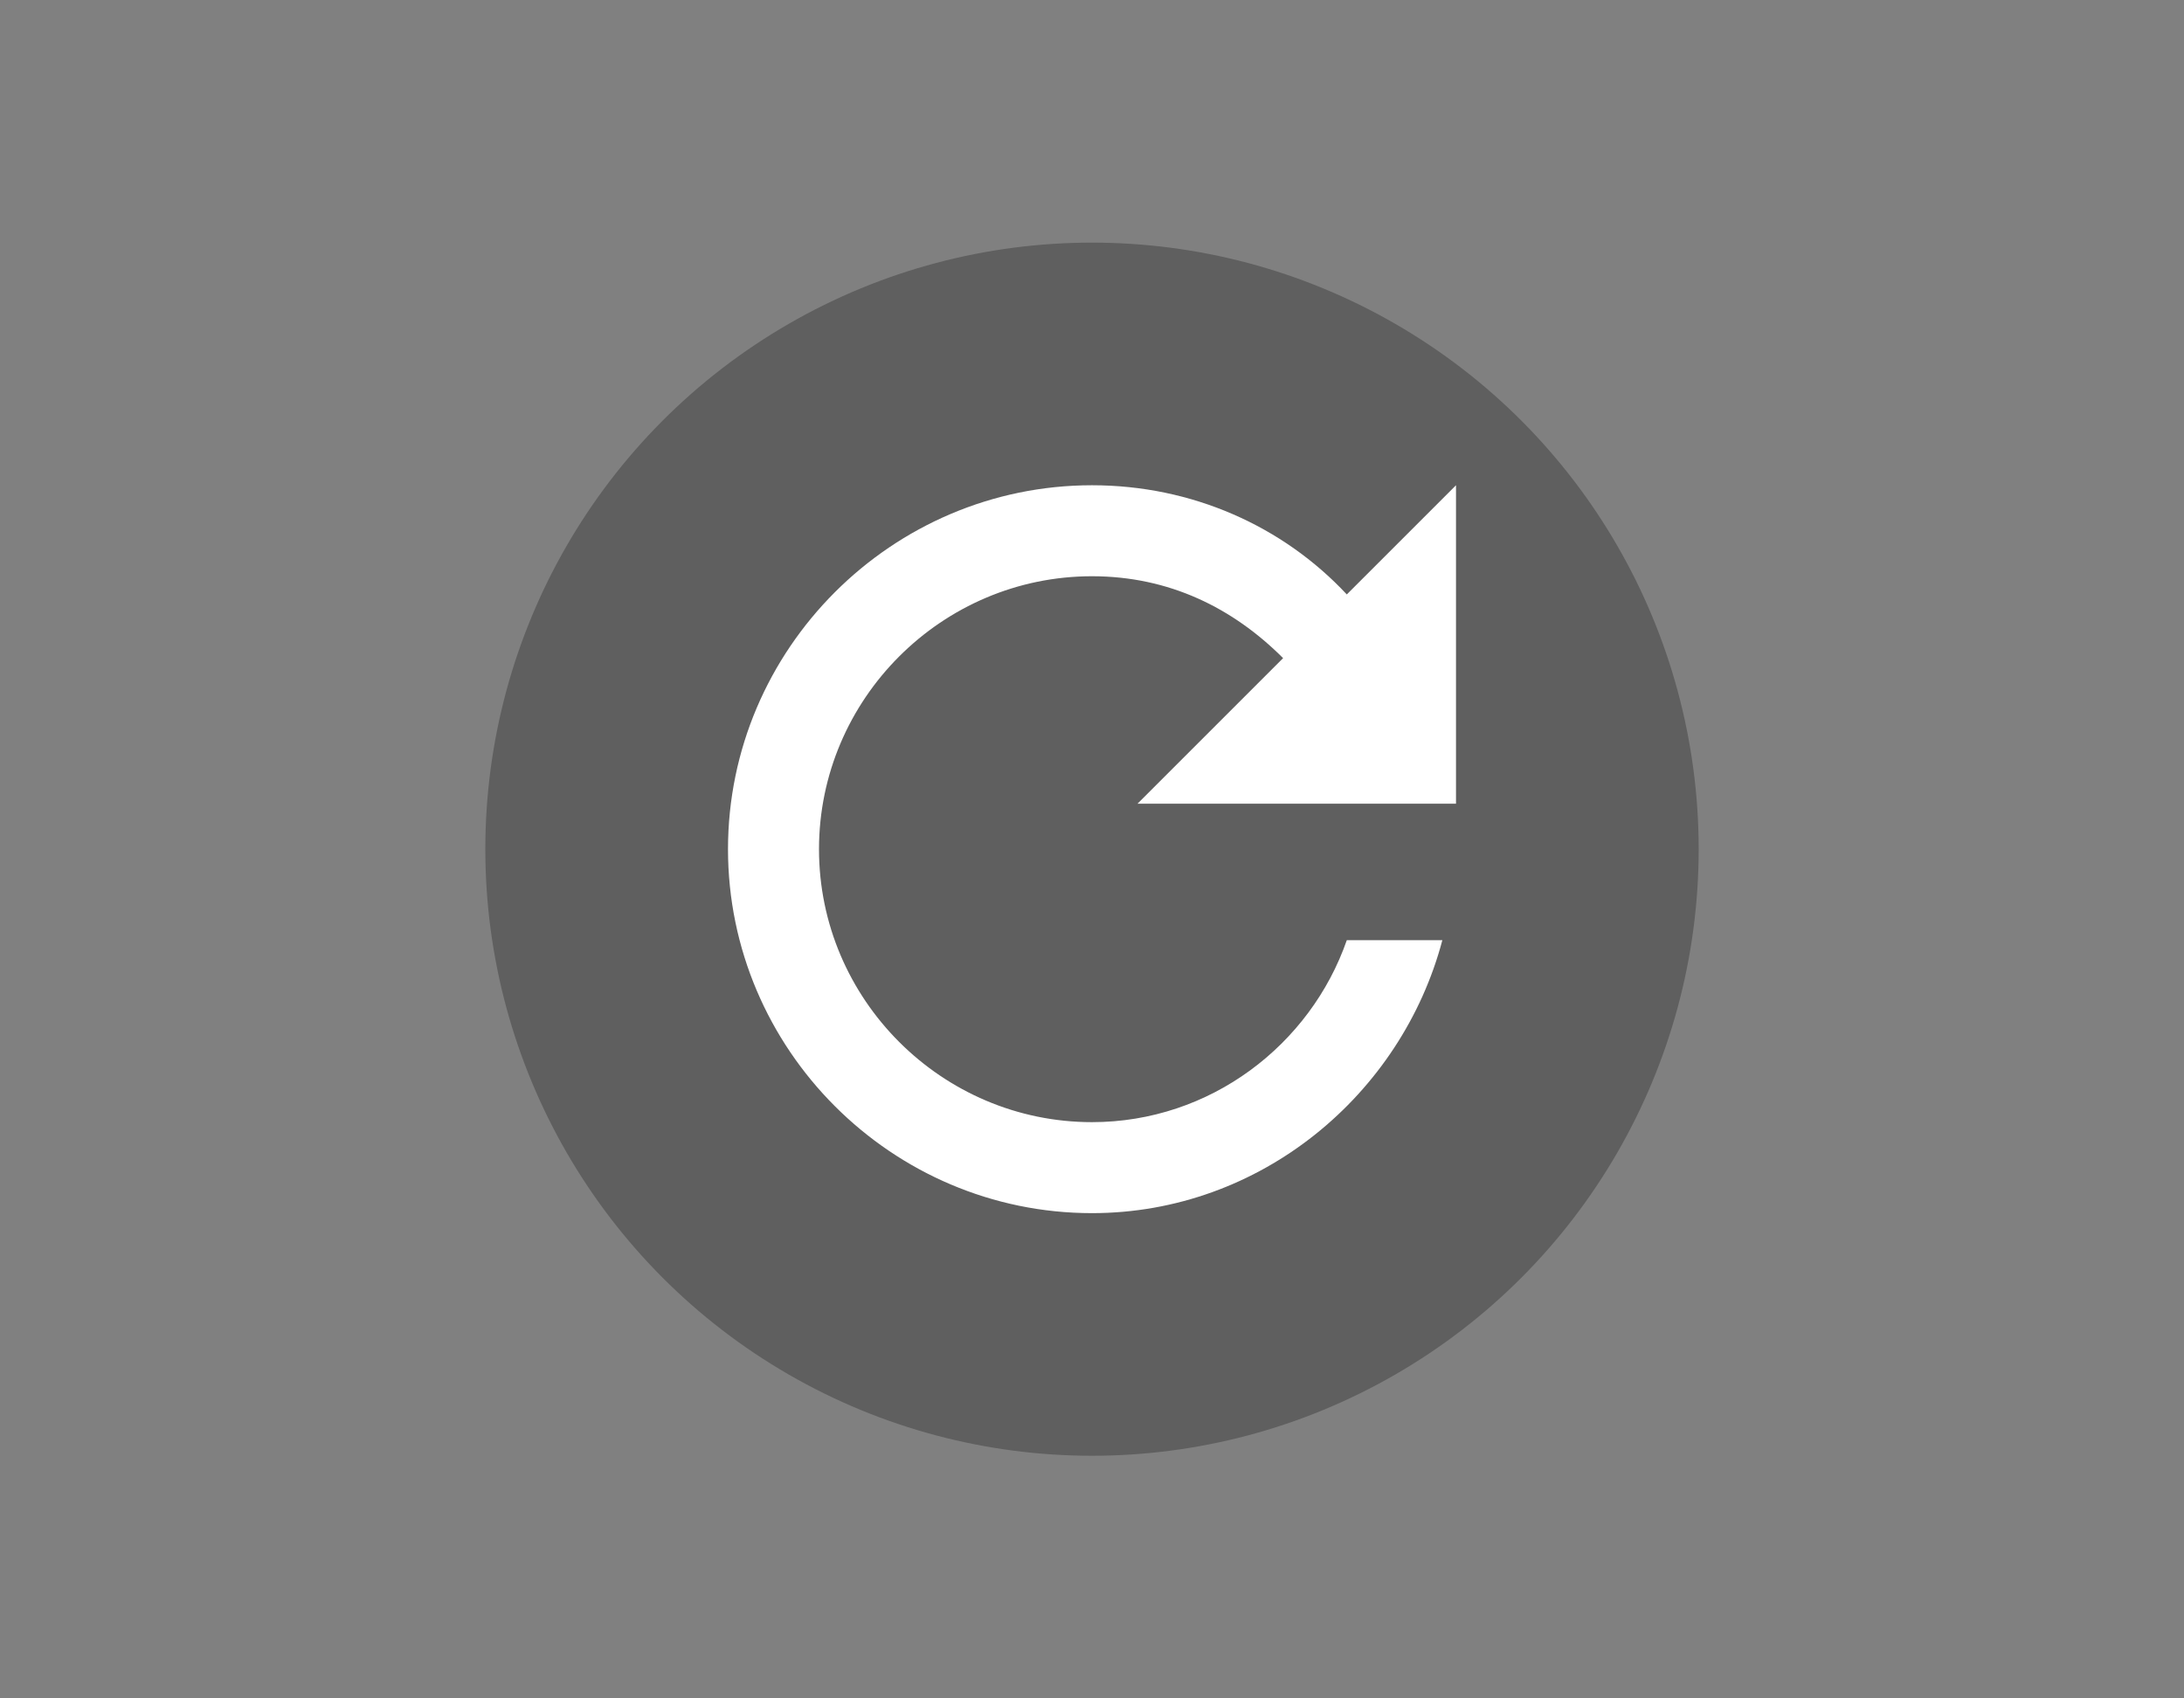<?xml version="1.0" encoding="UTF-8" standalone="no"?>
<svg width="72px" height="56px" viewBox="0 0 72 56" version="1.1" xmlns="http://www.w3.org/2000/svg" xmlns:xlink="http://www.w3.org/1999/xlink">
    <rect x="0" y="0" width="72" height="56" fill="#808080" stroke="none"/>
    <!-- Generator: Sketch 3.8.3 (29802) - http://www.bohemiancoding.com/sketch -->
    <title>rotate_hover</title>
    <desc>Created with Sketch.</desc>
    <defs></defs>
    <g id="new" stroke="none" stroke-width="1" fill="none" fill-rule="evenodd">
        <g id="rotate_hover-copy" transform="translate(16, 8)">
            <g id="row-copy-7" fill-opacity="0.26" fill="#000000">
                <circle id="Oval" cx="20" cy="20" r="20"></circle>
            </g>
            <g id="refresh" transform="translate(8, 8)" fill="#FFFFFF">
                <path d="M20.4,3.6 C18.3,1.35 15.3,0 12,0 C5.4,0 0,5.4 0,12 C0,18.6 5.4,24 12,24 C17.55,24 22.2,20.1 23.55,15 L20.4,15 C19.2,18.45 15.9,21 12,21 C7.05,21 3,16.95 3,12 C3,7.05 7.05,3 12,3 C14.55,3 16.65,4.05 18.3,5.7 L13.5,10.5 L24,10.5 L24,0 L20.4,3.6 L20.4,3.6 Z" id="Shape"></path>
            </g>
        </g>
    </g>
</svg>